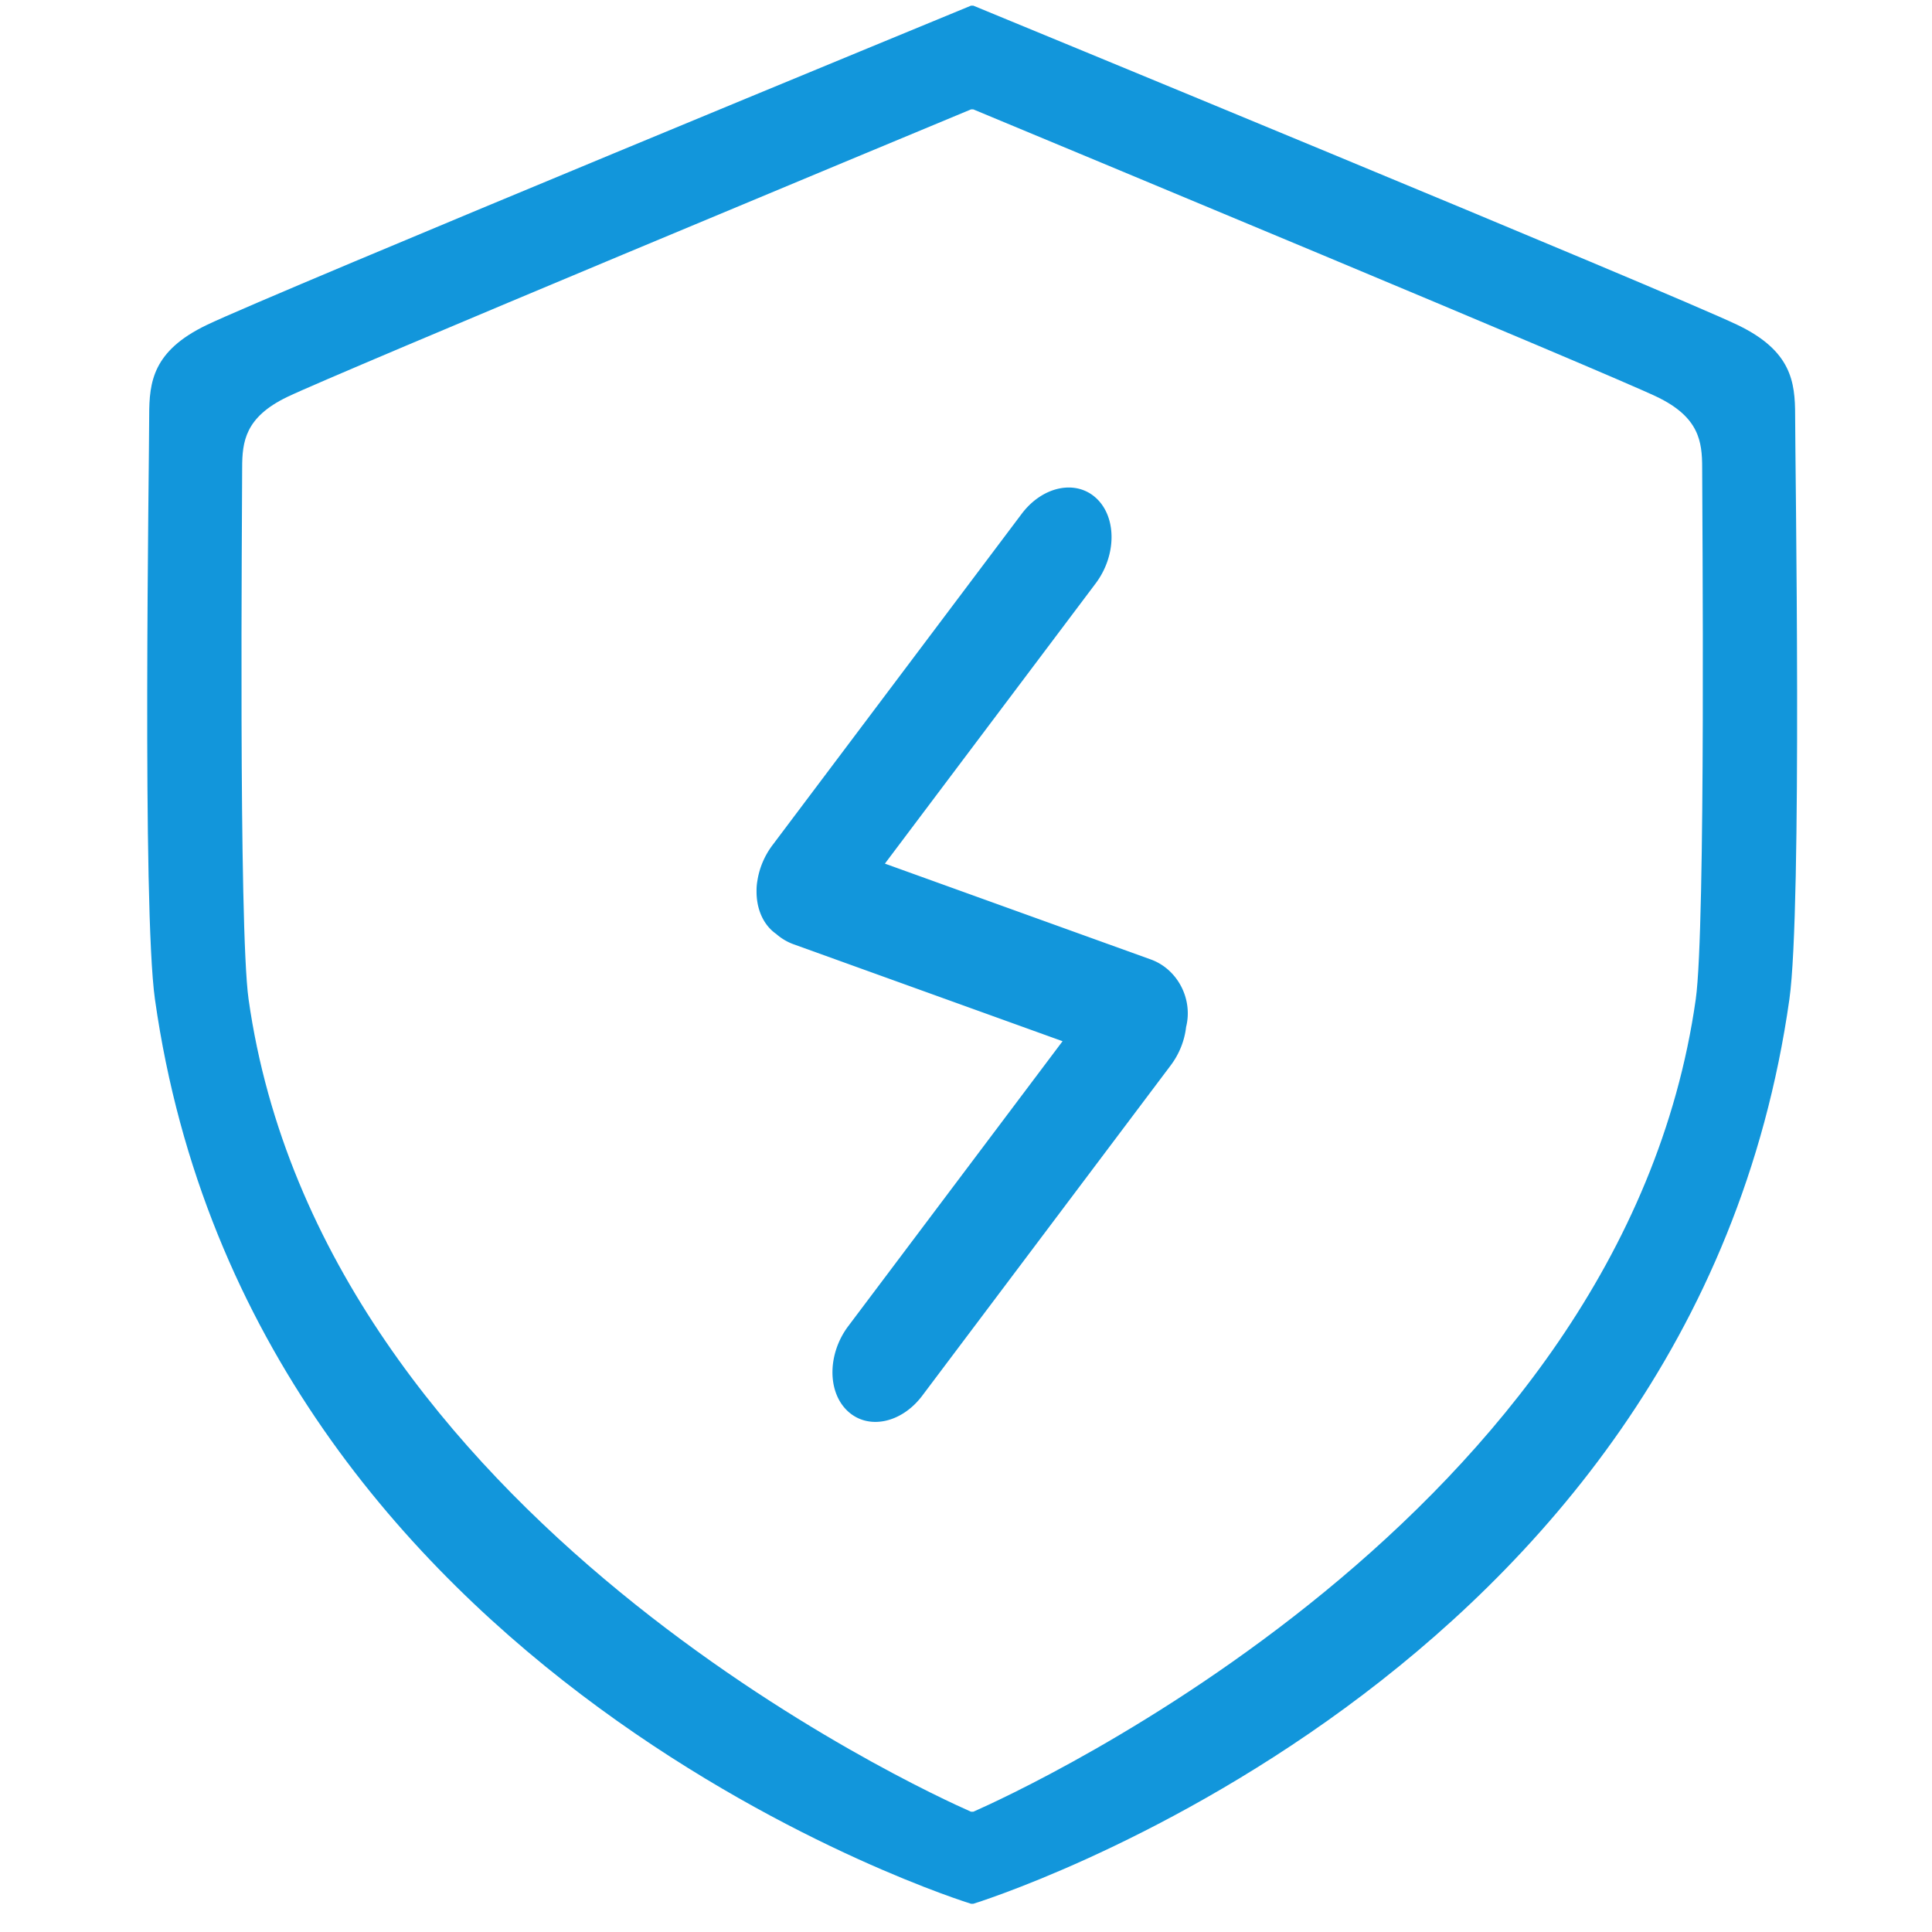 <svg t="1609835003004" class="icon" viewBox="0 0 1024 1024" version="1.1" xmlns="http://www.w3.org/2000/svg" p-id="6826" width="64" height="64"><path d="M609.932 508.527L469.015 457.74l111.699-148.51c11.066-14.712 11.258-34.893 0.43-45.075-10.828-10.182-28.577-6.509-39.643 8.204L409.41 447.982c-4.262 5.667-6.904 12.144-7.932 18.549a29.667 29.667 0 0 0-0.492 5.642l-0.001 0.077v0.03c-0.064 8.133 2.594 15.698 7.995 20.776a21.646 21.646 0 0 0 2.429 1.965 28.627 28.627 0 0 0 9.203 5.462l142.569 51.382-113.574 151.003c-11.032 14.668-11.198 34.813-0.37 44.994 10.828 10.182 28.55 6.545 39.582-8.124l131.693-175.092c4.652-6.185 7.364-13.342 8.142-20.317 3.735-14.792-4.484-30.67-18.722-35.802z" p-id="6827" fill="#1296db"></path><path d="M951.457 220.166c0-17.788-1.974-34.199-30.409-47.879C886.42 155.628 515.888 3 515.888 3h-1.238S144.118 155.628 109.49 172.287c-28.434 13.68-30.409 30.091-30.409 47.879 0 25.421-3.812 261.022 3.049 309.505 51.299 362.514 432.52 479.362 432.52 479.362h1.238s381.221-116.848 432.52-479.362c6.86-48.483 3.049-284.084 3.049-309.505z m-52.673 309.467c-38.816 274.296-358.302 419.793-382.896 430.611h-1.238c-24.594-10.818-344.081-156.315-382.896-430.611-5.4-38.157-3.4-261.578-3.4-281.584 0-13.999 1.554-26.915 23.932-37.682C177.99 198.001 480.377 72.233 514.65 57.983h1.238C550.161 72.232 852.548 198 878.252 210.367c22.378 10.766 23.932 23.682 23.932 37.682 0 20.006 2 243.427-3.4 281.584z" p-id="6828" fill="#1296db"></path></svg>